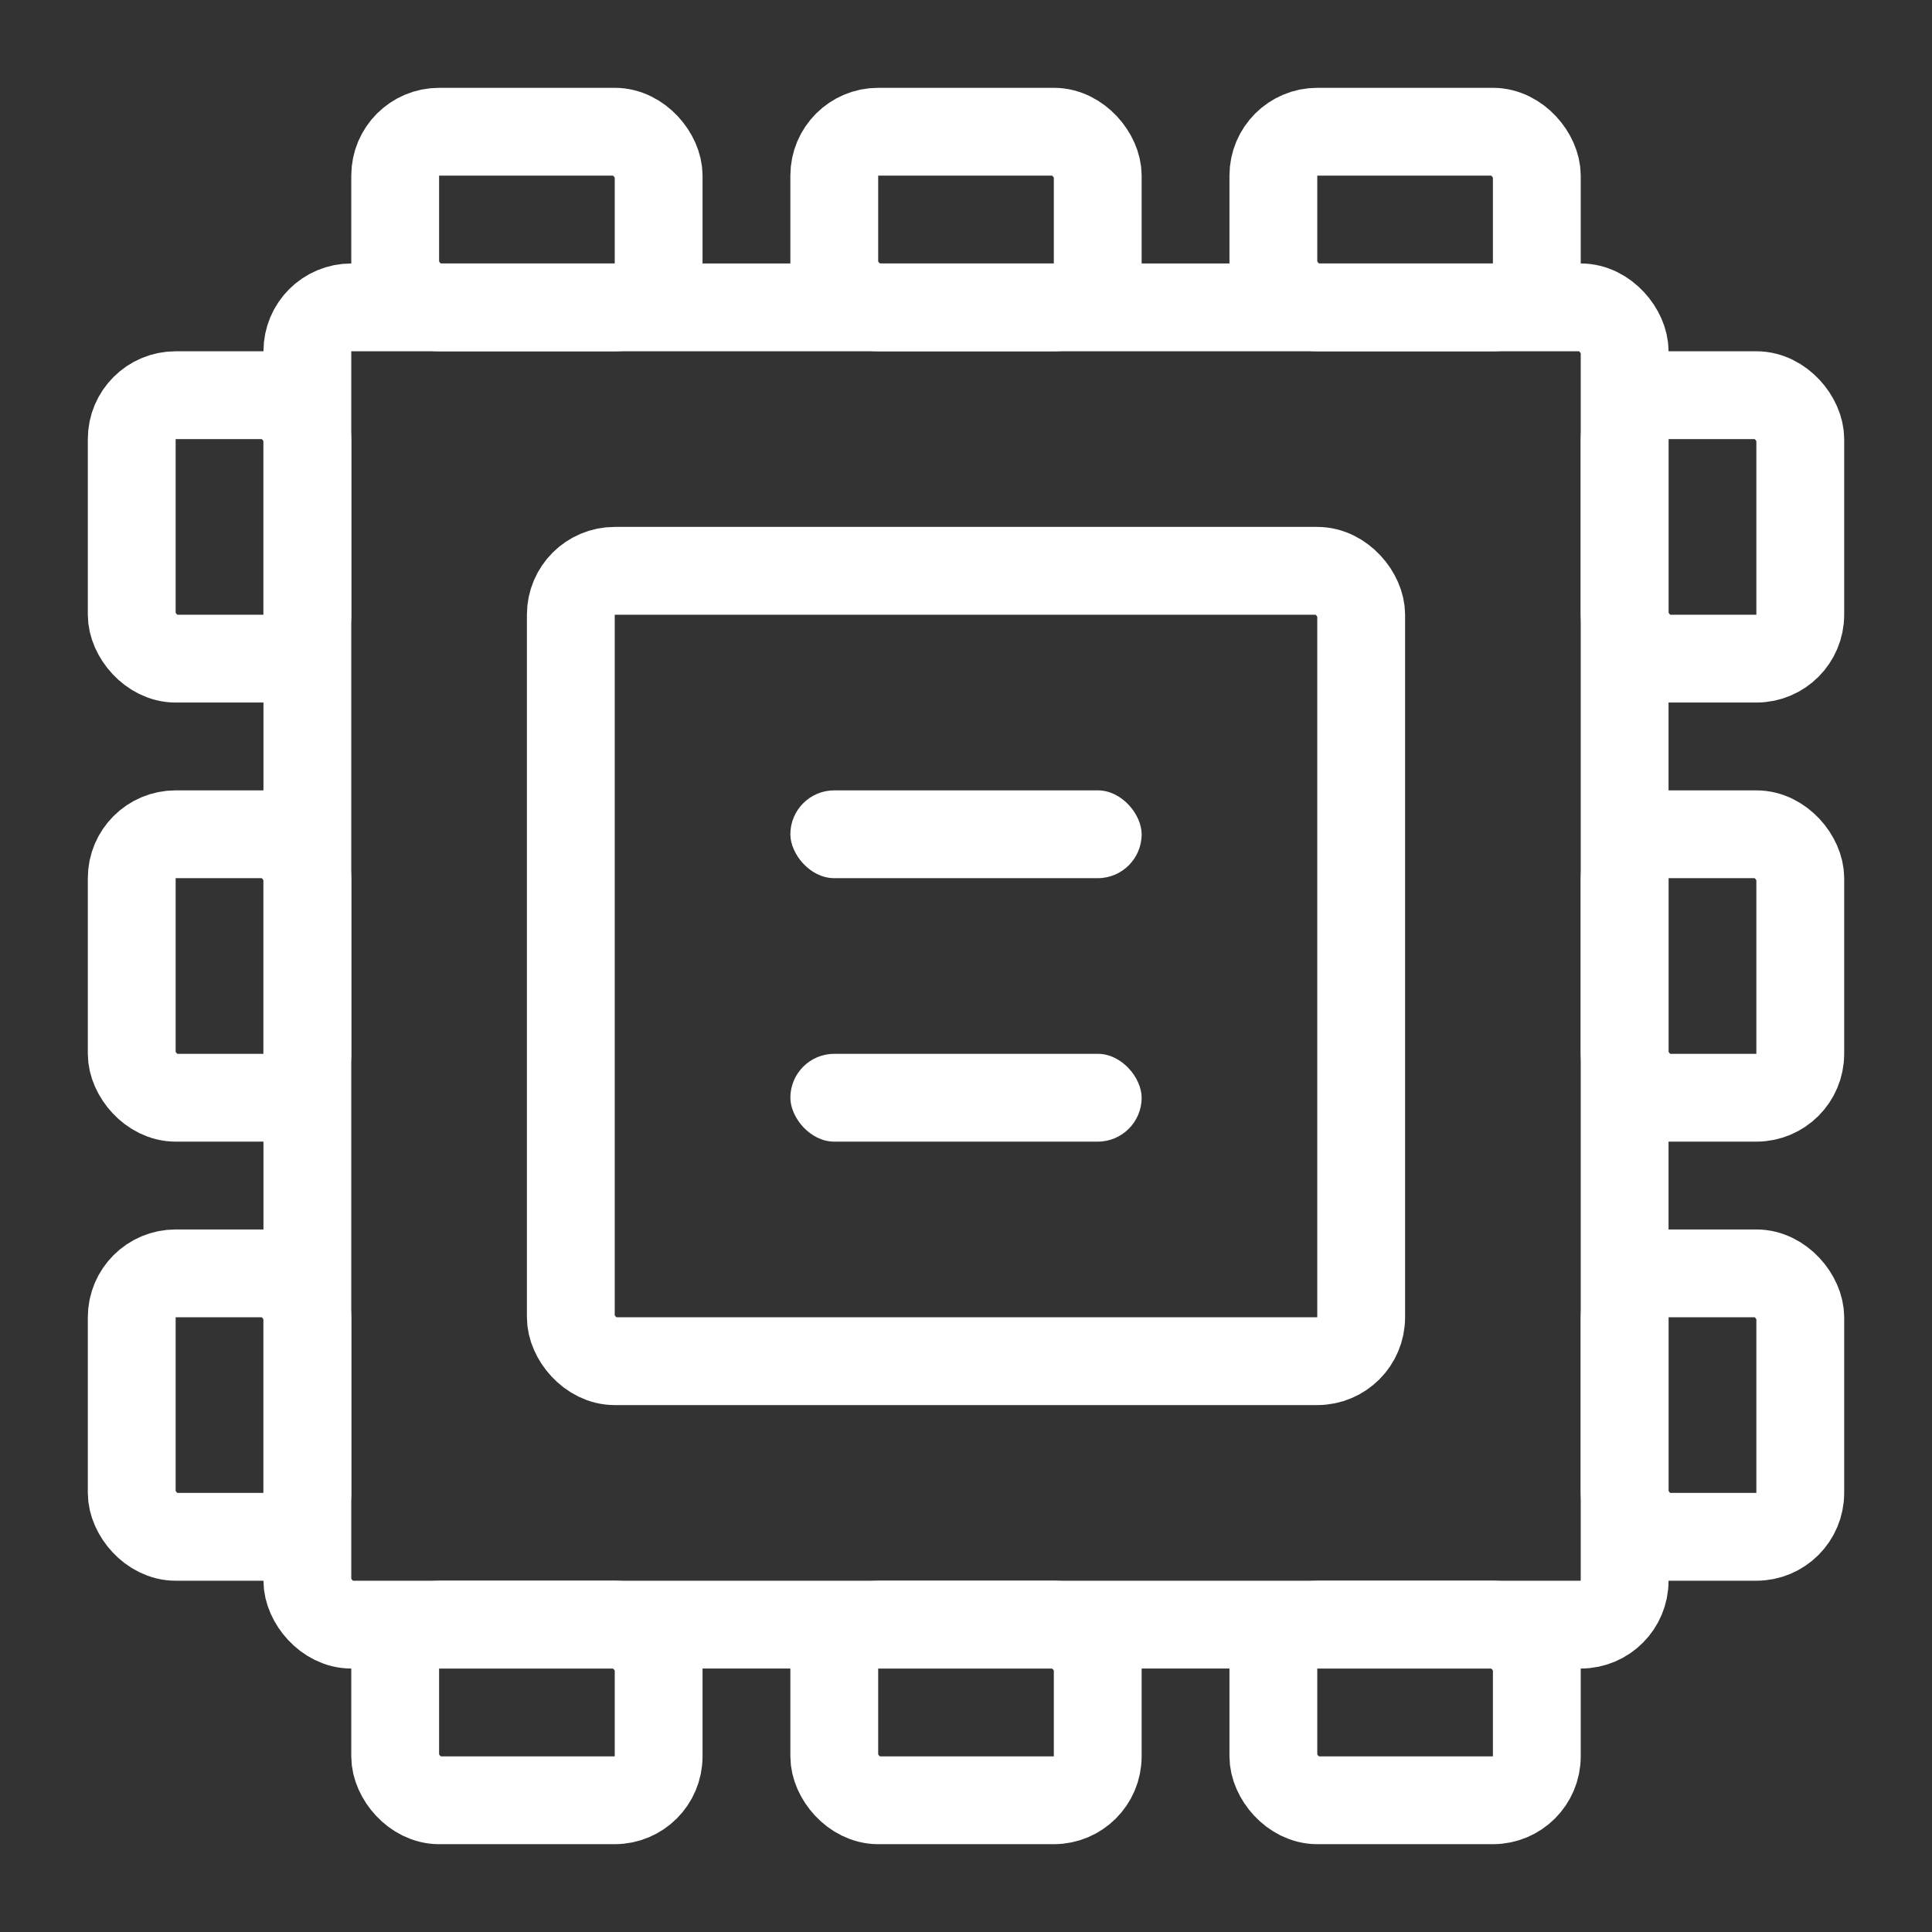 <svg width="22" height="22" viewBox="0 0 22 22" fill="none" xmlns="http://www.w3.org/2000/svg">
<rect x="0" y="0" width="22" height="22" fill="#333333" stroke="none"/>
<rect x="3.5" y="3.5" width="15" height="15" rx="0.5" stroke="white"/>
<rect x="4.5" y="1.5" width="3" height="2" rx="0.5" stroke="white"/>
<rect x="14.5" y="1.5" width="3" height="2" rx="0.5" stroke="white"/>
<rect x="9.5" y="1.5" width="3" height="2" rx="0.5" stroke="white"/>
<rect x="4.5" y="18.5" width="3" height="2" rx="0.5" stroke="white"/>
<rect x="14.5" y="18.5" width="3" height="2" rx="0.5" stroke="white"/>
<rect x="9.5" y="18.5" width="3" height="2" rx="0.5" stroke="white"/>
<rect x="1.5" y="4.5" width="2" height="3" rx="0.5" stroke="white"/>
<rect x="1.5" y="14.5" width="2" height="3" rx="0.5" stroke="white"/>
<rect x="1.5" y="9.5" width="2" height="3" rx="0.5" stroke="white"/>
<rect x="18.5" y="4.5" width="2" height="3" rx="0.5" stroke="white"/>
<rect x="18.5" y="14.5" width="2" height="3" rx="0.5" stroke="white"/>
<rect x="18.5" y="9.5" width="2" height="3" rx="0.5" stroke="white"/>
<rect x="6.5" y="6.5" width="9" height="9" rx="0.5" stroke="white"/>
<rect x="9" y="9" width="4" height="1" rx="0.5" fill="white"/>
<rect x="9" y="12" width="4" height="1" rx="0.5" fill="white"/>
</svg>
